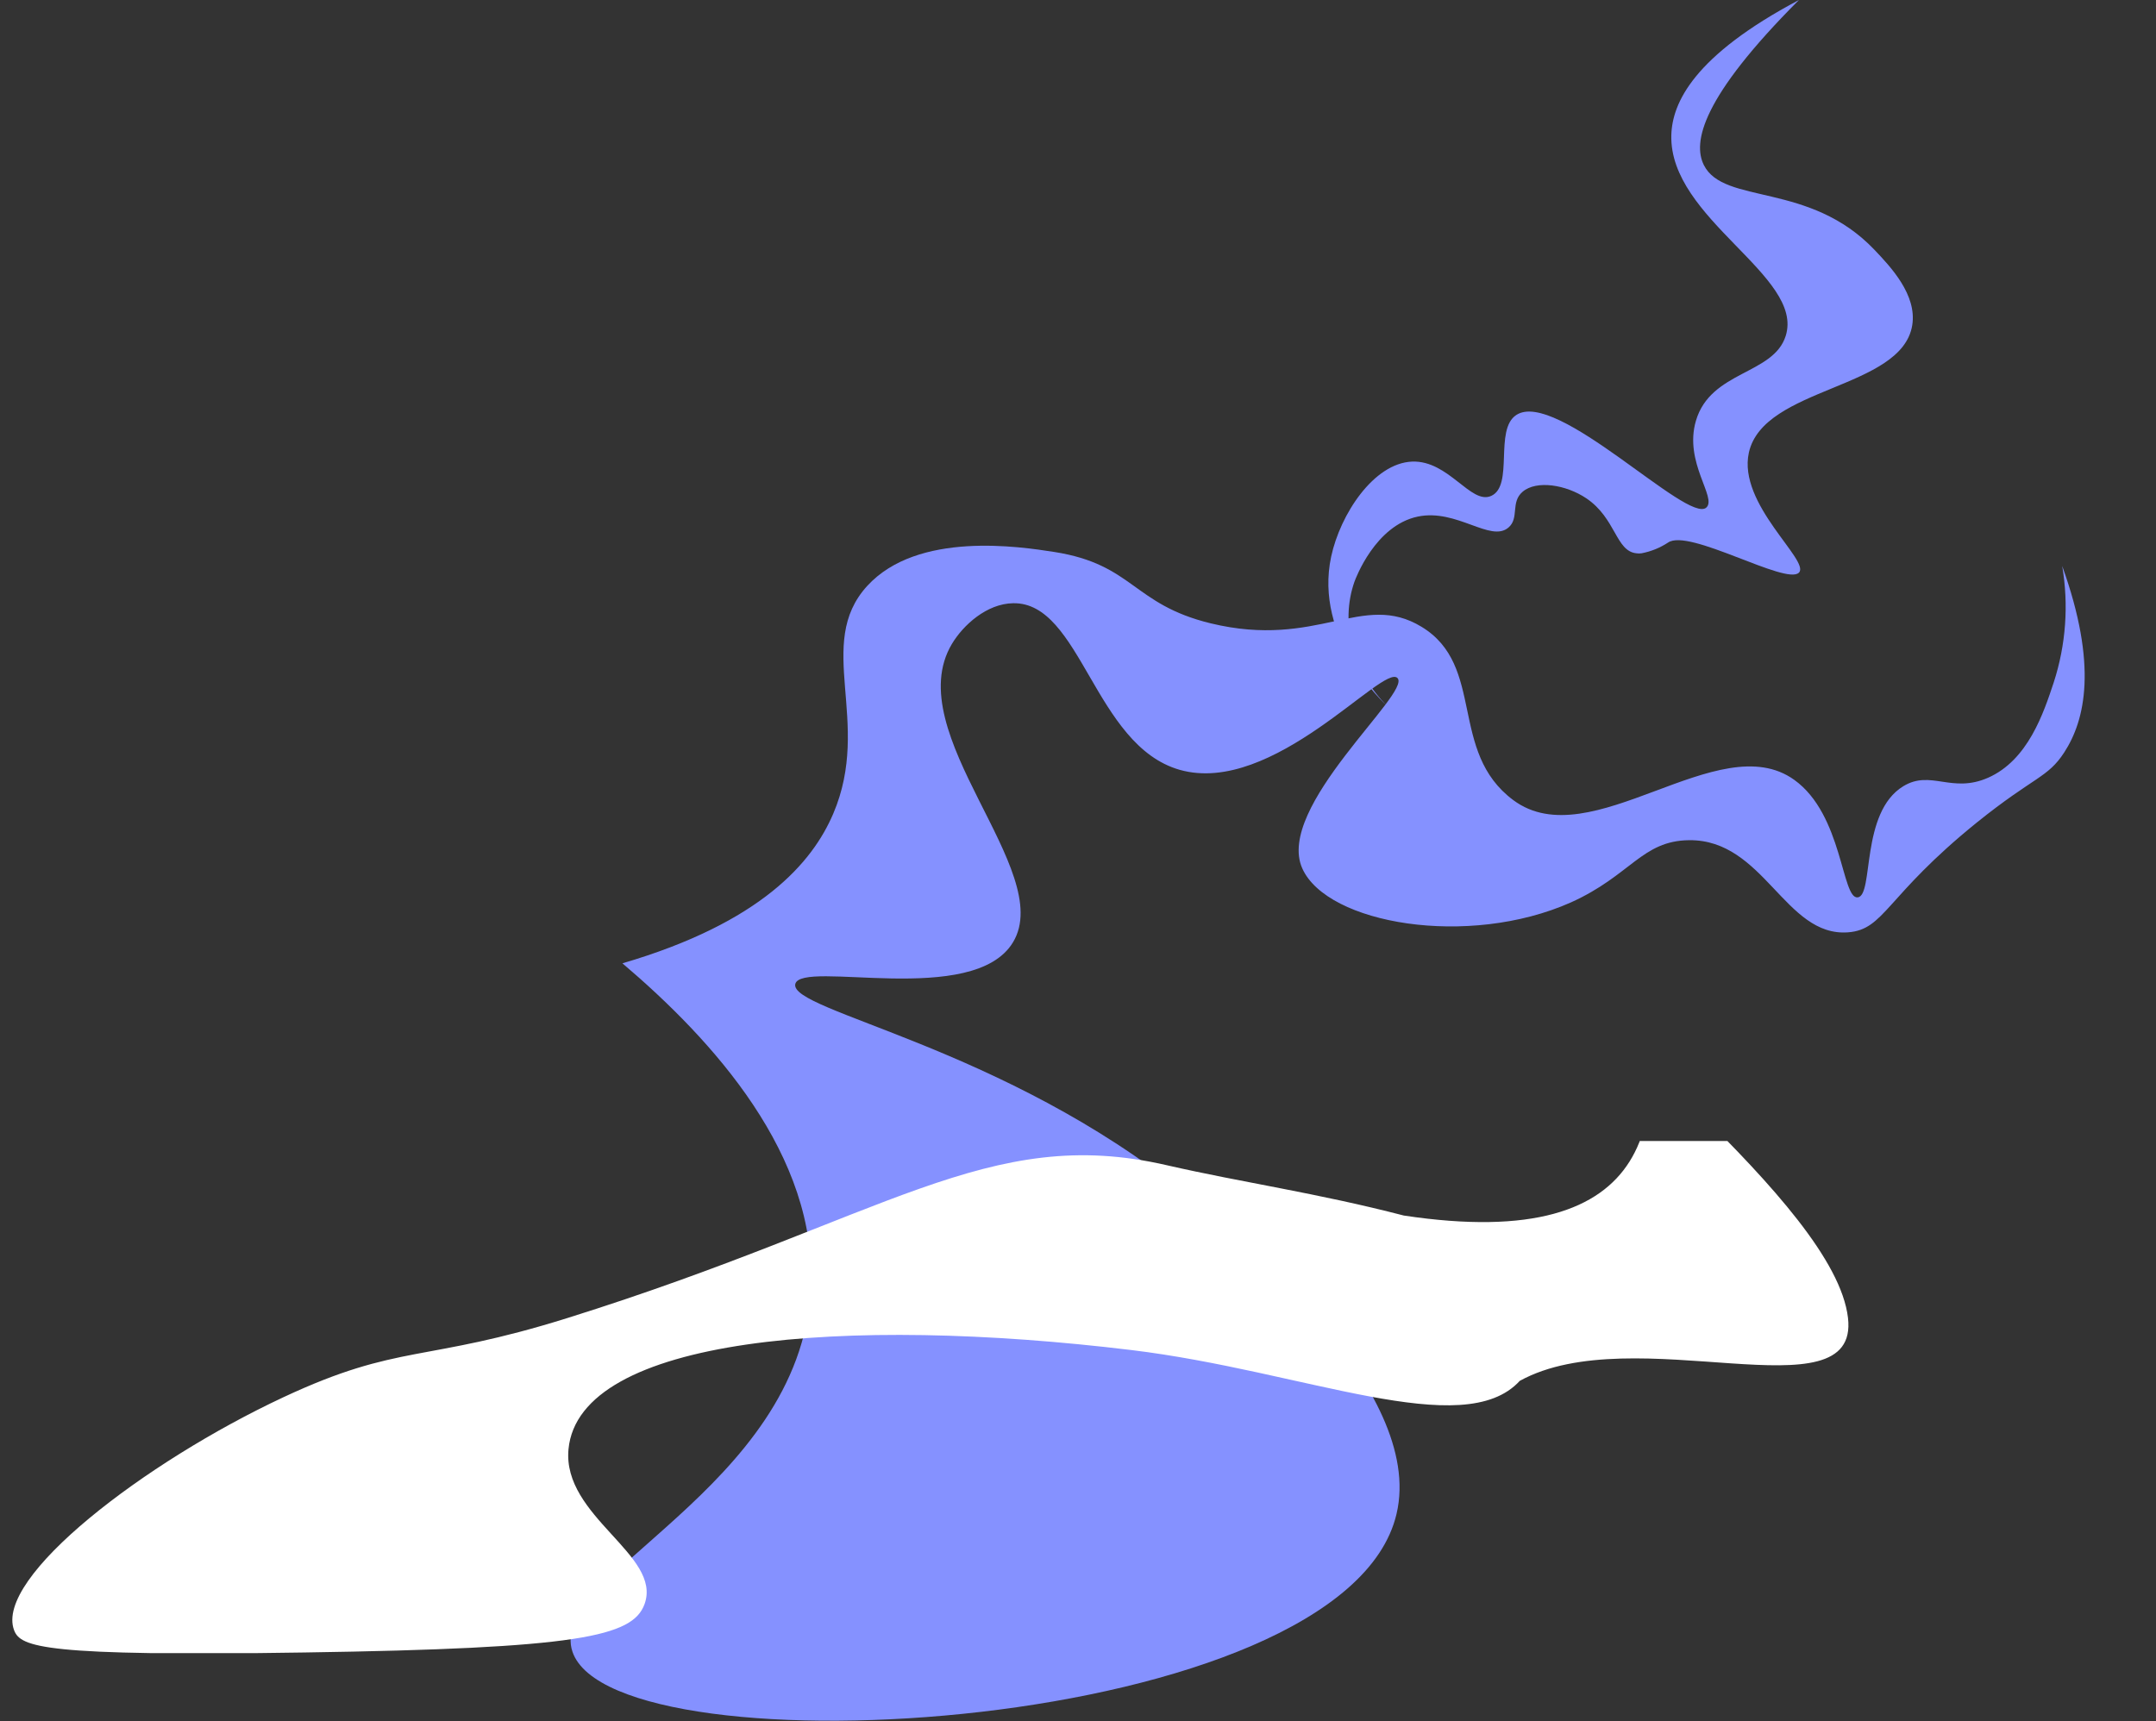 <svg width="665" height="531" viewBox="0 0 665 531" fill="none" xmlns="http://www.w3.org/2000/svg">
<rect x="0" y="0" width="665" height="531" fill="#333333" stroke="none"/>
<path d="M191.981 297.187C234.782 284.634 250.597 266.056 257.007 251.028C269.118 222.641 251.076 198.708 267.486 180.762C283.071 163.758 314.566 168.633 325.18 170.283C349.632 174.122 349.325 186.444 373.412 192.297C406.443 200.32 420.223 182.298 438.438 193.353C458.321 205.387 446.671 231.892 466.766 246.844C490.719 264.655 530.103 223.812 553.422 240.587C568.45 251.354 568.009 277.495 573.018 276.842C578.028 276.19 573.709 250.663 587.067 242.544C595.551 237.382 601.961 244.886 613.208 239.934C625.511 234.503 630.309 220.031 633.457 210.531C637.216 198.941 638.111 186.613 636.067 174.602C647.103 205.31 643.149 222.162 636.719 232.084C631.595 240.011 627.468 239.493 609.849 253.657C581.444 276.593 581.367 286.765 570.005 287.629C550.543 289.087 544.152 258.974 521.005 259.204C506.419 259.357 503.06 270.048 484.539 278.397C452.89 292.484 409.379 285.095 401.683 267.917C393.219 249.012 435.443 213.793 431.048 209.187C426.653 204.581 392.662 245.654 363.873 237.497C337.464 229.954 333.452 185.676 312.474 186.098C304.394 186.232 297.12 192.777 293.589 198.689C277.217 226.211 325.737 268.57 312.474 290.661C300.325 310.929 247.123 295.939 245.299 303.578C243.38 311.984 309.672 322.771 366.042 368.584C379.995 379.908 439.877 428.581 430.741 467.082C414.792 534.852 189.697 547.884 176.589 509.614C168.489 486.064 246.585 459.309 250.078 397.892C252.439 356.473 219.677 320.717 191.981 297.187Z" fill="#8591FF"/>
<path d="M437.285 159.373C449.373 156.834 459.783 167.517 465.298 162.727C468.667 159.811 465.842 154.946 469.634 151.712C473.955 148.026 483.081 149.567 489.276 153.722C498.448 159.901 498.342 170.025 504.718 170.689C505.253 170.775 505.799 170.775 506.335 170.689C509.239 170.137 512.007 169.018 514.478 167.396C520.9 162.863 550.922 180.677 554.866 176.658C558.447 173.001 535.903 155.595 539.424 139.625C543.957 119.258 586.595 120.164 589.813 100.341C591.324 90.943 583.135 82.3 578.194 77.103C558.099 55.95 531.718 63.278 525.538 50.918C522.063 43.953 524.723 30.188 554.866 0C522.381 17.209 515.793 31.73 515.506 41.671C514.796 67.599 556.633 85.08 550.786 103.619C547.024 115.631 527.624 114.332 523.091 129.819C519.313 142.707 529.663 153.51 526.309 156.577C520.598 161.82 480.06 119.832 467.67 128.036C460.795 132.569 467.005 149.793 459.964 152.981C453.664 155.837 446.88 141.952 435.533 142.405C423.687 142.904 413.382 158.678 410.587 171.717C405.208 196.798 426.573 216.652 428.069 218.012C417.311 207.435 413.231 192.326 417.779 179.438C418.112 178.546 424.155 162.138 437.285 159.373Z" fill="#8591FF"/>
<g clip-path="url(#clip0_3604_2215)">
<path d="M584.661 -428.712C554.687 -464.628 485.425 -444.095 480.221 -424.186C475.799 -407.246 517.278 -388.905 511.206 -366.671C507.337 -352.558 488.391 -351.899 486.679 -338.744C484.326 -320.649 518.403 -307.343 515.623 -298.495C511.215 -284.479 425.079 -316.536 403.543 -287.841C388.862 -268.288 404.414 -221.459 433.959 -203.107C462.6 -185.291 487.827 -204.756 504.511 -187.822C528.894 -163.112 489.711 -106.625 512.024 -86.72C528.194 -72.251 553.974 -97.597 604.272 -87.077C619.939 -83.777 645.32 -78.466 660.454 -58.313C680.291 -31.839 660.376 -9.499 678.229 25.116C694.865 57.36 720.53 50.739 728.379 77.01C738.253 110.059 709.835 158.414 676.679 167.504C661.084 171.738 652.114 165.342 643.538 172.948C625.749 188.711 650.872 228.578 638.162 238.024C622.54 249.625 567.284 202.266 552.554 173.184C543.436 155.203 543.091 148.656 539.236 121.316C530.044 56.364 488.296 -13.059 447.516 -16.936C431.708 -18.446 430.709 -8.699 406.196 -0.775C356.531 15.328 328.893 -14.402 226.787 -28.678C202.717 -32.028 152.273 -36.055 144.453 -17.752C136.894 -0.069 182.663 26.76 175.031 43.93C168.999 57.502 138.68 45.436 106.249 57.864C48.481 79.992 32.794 161.176 31.386 168.903C29.311 180.287 18.359 249.626 66.226 304.79C81.083 321.891 103.607 347.854 134.61 348.745C192.764 350.323 213.871 261.662 326.529 197.005C347.234 185.071 372.692 173.077 393.742 182.934C414.226 192.54 499.956 282.168 504.5 300.242C515.318 343.467 512.524 387 433 375C406 368 383.641 364.902 360 359.5C304.69 346.696 273.548 375.754 175.116 406.586C130.683 420.513 123.275 414.291 87.464 431.029C44.687 451.018 -1.811 486.648 4.353 502.943C6.328 508.174 13.642 511.045 93.897 509.798C178.363 508.522 195.156 504.933 198.806 494.873C204.316 479.688 173.372 467.898 175.349 447.085C178.617 412.486 260.624 405.782 349 416.5C402.296 422.973 451.405 444.973 468.76 426C504 406.586 573.573 437.5 570 406.586C565.902 371.126 483.588 312 468.76 284.5C458.588 236.818 494.363 210.647 483.588 176.341C474.685 148.025 423.709 129.231 381.904 137.078C346.374 143.736 338.965 164.762 256.649 234.653C195.267 286.779 165.089 304.026 148.376 294.571C139.223 289.383 142.171 280.733 128.9 266.422C106.646 242.434 83.906 251.2 72.395 236.079C51.84 209.067 82.692 126.517 138.327 101.759C163.233 90.664 181.431 96.649 196.938 78.766C215.749 56.891 200.722 34.22 217.607 15.18C241.58 -11.941 299.909 2.396 310.191 4.844C362.052 17.464 375.335 47.467 408.567 40.91C434.701 35.781 437.351 15.147 453.159 16.658C484.442 19.674 484.693 100.743 532.332 186.54C545.488 210.222 596.425 305.272 651.558 300.242C666.88 298.83 686.247 289.357 691.36 274.414C698.126 254.678 674.309 242.316 673.566 216.302C672.847 190.868 694.95 178.577 736.22 134.325C783.069 84.07 807.157 58.248 800.525 38.923C789.475 6.734 704.357 24.599 687.474 -15.748C676.994 -40.794 705.266 -58.666 694.345 -82.515C679.312 -115.319 622.47 -94.004 567.799 -136.034C545.751 -153.019 555.902 -157.374 519.834 -192.697C483.767 -228.02 457.943 -238.322 461.809 -251.195C467.353 -269.616 520.251 -264.012 531.837 -294.132C536.058 -305.088 530.671 -309.997 536.638 -320.469C546.853 -338.39 567.899 -333.294 582.942 -347.002C601.351 -364.133 604.458 -405.172 584.661 -428.712Z" fill="white"/>
</g>
<defs>
<clipPath id="clip0_3604_2215">
<rect width="881" height="158" fill="white" transform="translate(0 352)"/>
</clipPath>
</defs>
</svg>
